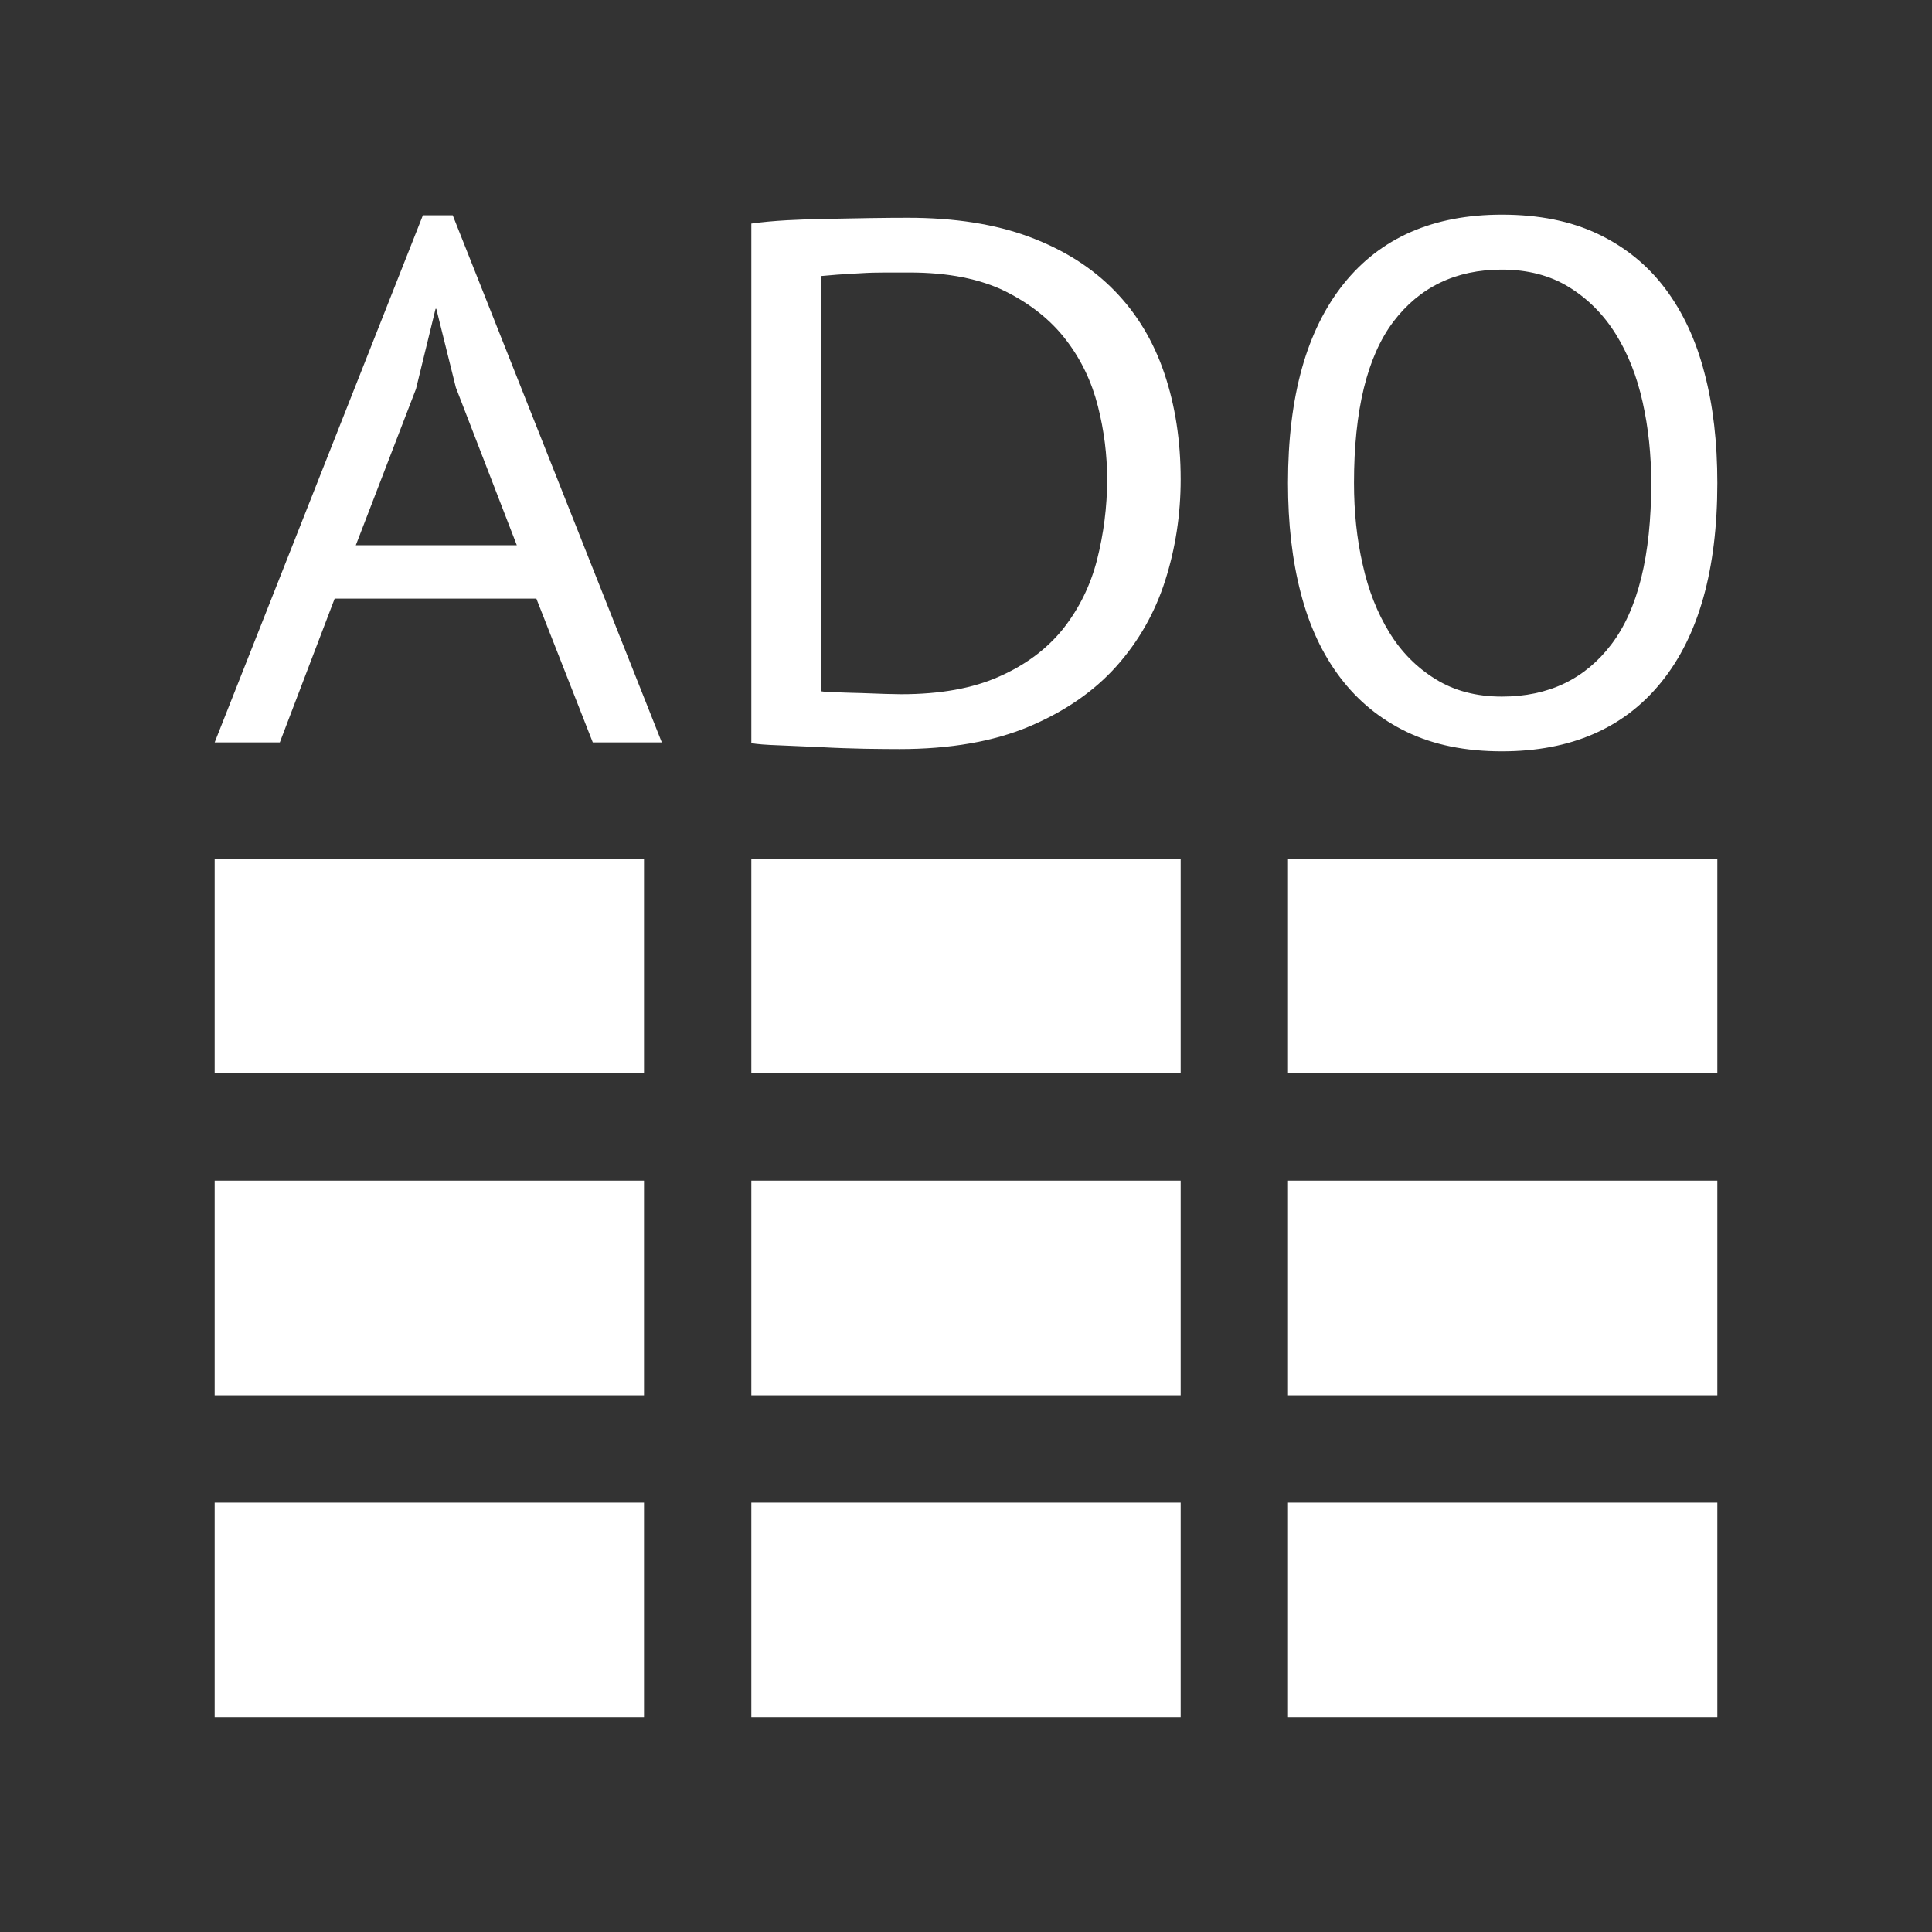 <?xml version="1.0" encoding="utf-8"?>
<svg version="1.1" id="img" xmlns="http://www.w3.org/2000/svg" xmlns:xlink="http://www.w3.org/1999/xlink" x="0px" y="0px"
	 width="18px" height="18px" viewBox="0 0 18 18" style="enable-background:new 0 0 18 18;" xml:space="preserve">
<rect x="0" y="0" width="18" height="18" fill="#333333" stroke="none"/>
<g id="driver-ado.inverted">
	<path style="fill:#FFFFFF;" d="M4.997,5.577H3.118l-0.511,1.34H2l1.94-4.911h0.278l1.948,4.911H5.523L4.997,5.577z M3.315,5.08h1.5
		l-0.568-1.47L4.065,2.877H4.058L3.876,3.623L3.315,5.08z"/>
	<path style="fill:#FFFFFF;" d="M7,2.083c0.099-0.014,0.209-0.024,0.331-0.031c0.122-0.006,0.25-0.012,0.383-0.013
		c0.132-0.003,0.262-0.005,0.39-0.007c0.126-0.002,0.245-0.003,0.354-0.003c0.436,0,0.815,0.059,1.135,0.179
		c0.32,0.12,0.583,0.287,0.791,0.501c0.209,0.214,0.363,0.471,0.464,0.77C10.949,3.777,11,4.107,11,4.466
		c0,0.326-0.048,0.641-0.144,0.942C10.76,5.71,10.607,5.977,10.4,6.209c-0.209,0.233-0.479,0.419-0.812,0.56
		c-0.333,0.14-0.736,0.21-1.209,0.21c-0.083,0-0.19-0.001-0.323-0.003C7.924,6.973,7.787,6.969,7.648,6.961
		C7.507,6.955,7.377,6.949,7.257,6.944C7.137,6.94,7.052,6.933,7,6.924V2.083z M8.474,2.539c-0.067,0-0.142,0-0.223,0
		c-0.08,0-0.16,0.002-0.237,0.007C7.936,2.55,7.864,2.555,7.8,2.559c-0.065,0.005-0.116,0.01-0.152,0.013V6.44
		c0.025,0.005,0.075,0.008,0.148,0.01c0.072,0.003,0.148,0.005,0.226,0.007C8.1,6.46,8.175,6.462,8.247,6.465
		C8.32,6.467,8.37,6.468,8.396,6.468c0.363,0,0.67-0.055,0.916-0.166c0.247-0.109,0.445-0.259,0.594-0.445
		c0.147-0.187,0.253-0.4,0.315-0.642c0.061-0.241,0.094-0.491,0.094-0.749c0-0.226-0.028-0.453-0.086-0.681
		c-0.058-0.228-0.155-0.433-0.297-0.618C9.791,2.983,9.602,2.832,9.366,2.714C9.131,2.598,8.832,2.539,8.474,2.539z"/>
	<path style="fill:#FFFFFF;" d="M12,4.5c0-0.806,0.173-1.423,0.518-1.855C12.862,2.215,13.354,2,13.993,2
		c0.345,0,0.642,0.06,0.895,0.18c0.251,0.12,0.46,0.288,0.625,0.507c0.165,0.219,0.288,0.481,0.367,0.788
		C15.961,3.78,16,4.122,16,4.5c0,0.806-0.174,1.425-0.521,1.854C15.132,6.784,14.636,7,13.993,7c-0.341,0-0.635-0.06-0.885-0.18
		c-0.25-0.12-0.456-0.289-0.622-0.508c-0.165-0.217-0.288-0.48-0.367-0.787C12.039,5.22,12,4.877,12,4.5z M12.615,4.5
		c0,0.267,0.026,0.521,0.081,0.76c0.053,0.24,0.136,0.45,0.248,0.632c0.111,0.182,0.255,0.327,0.43,0.435
		c0.175,0.109,0.381,0.163,0.619,0.163c0.434,0,0.774-0.163,1.02-0.487c0.247-0.325,0.371-0.826,0.371-1.502
		c0-0.262-0.026-0.514-0.08-0.755c-0.054-0.243-0.138-0.454-0.252-0.636c-0.114-0.182-0.259-0.327-0.434-0.435
		c-0.175-0.108-0.384-0.163-0.626-0.163c-0.43,0-0.766,0.163-1.011,0.486C12.737,3.323,12.615,3.824,12.615,4.5z"/>
	<rect x="2" y="8" style="fill:#FFFFFF;" width="4" height="2"/>
	<rect x="7" y="8" style="fill:#FFFFFF;" width="4" height="2"/>
	<rect x="12" y="8" style="fill:#FFFFFF;" width="4" height="2"/>
	<rect x="2" y="11" style="fill:#FFFFFF;" width="4" height="2"/>
	<rect x="7" y="11" style="fill:#FFFFFF;" width="4" height="2"/>
	<rect x="12" y="11" style="fill:#FFFFFF;" width="4" height="2"/>
	<rect x="2" y="14" style="fill:#FFFFFF;" width="4" height="2"/>
	<rect x="7" y="14" style="fill:#FFFFFF;" width="4" height="2"/>
	<rect x="12" y="14" style="fill:#FFFFFF;" width="4" height="2"/>
</g>
</svg>
